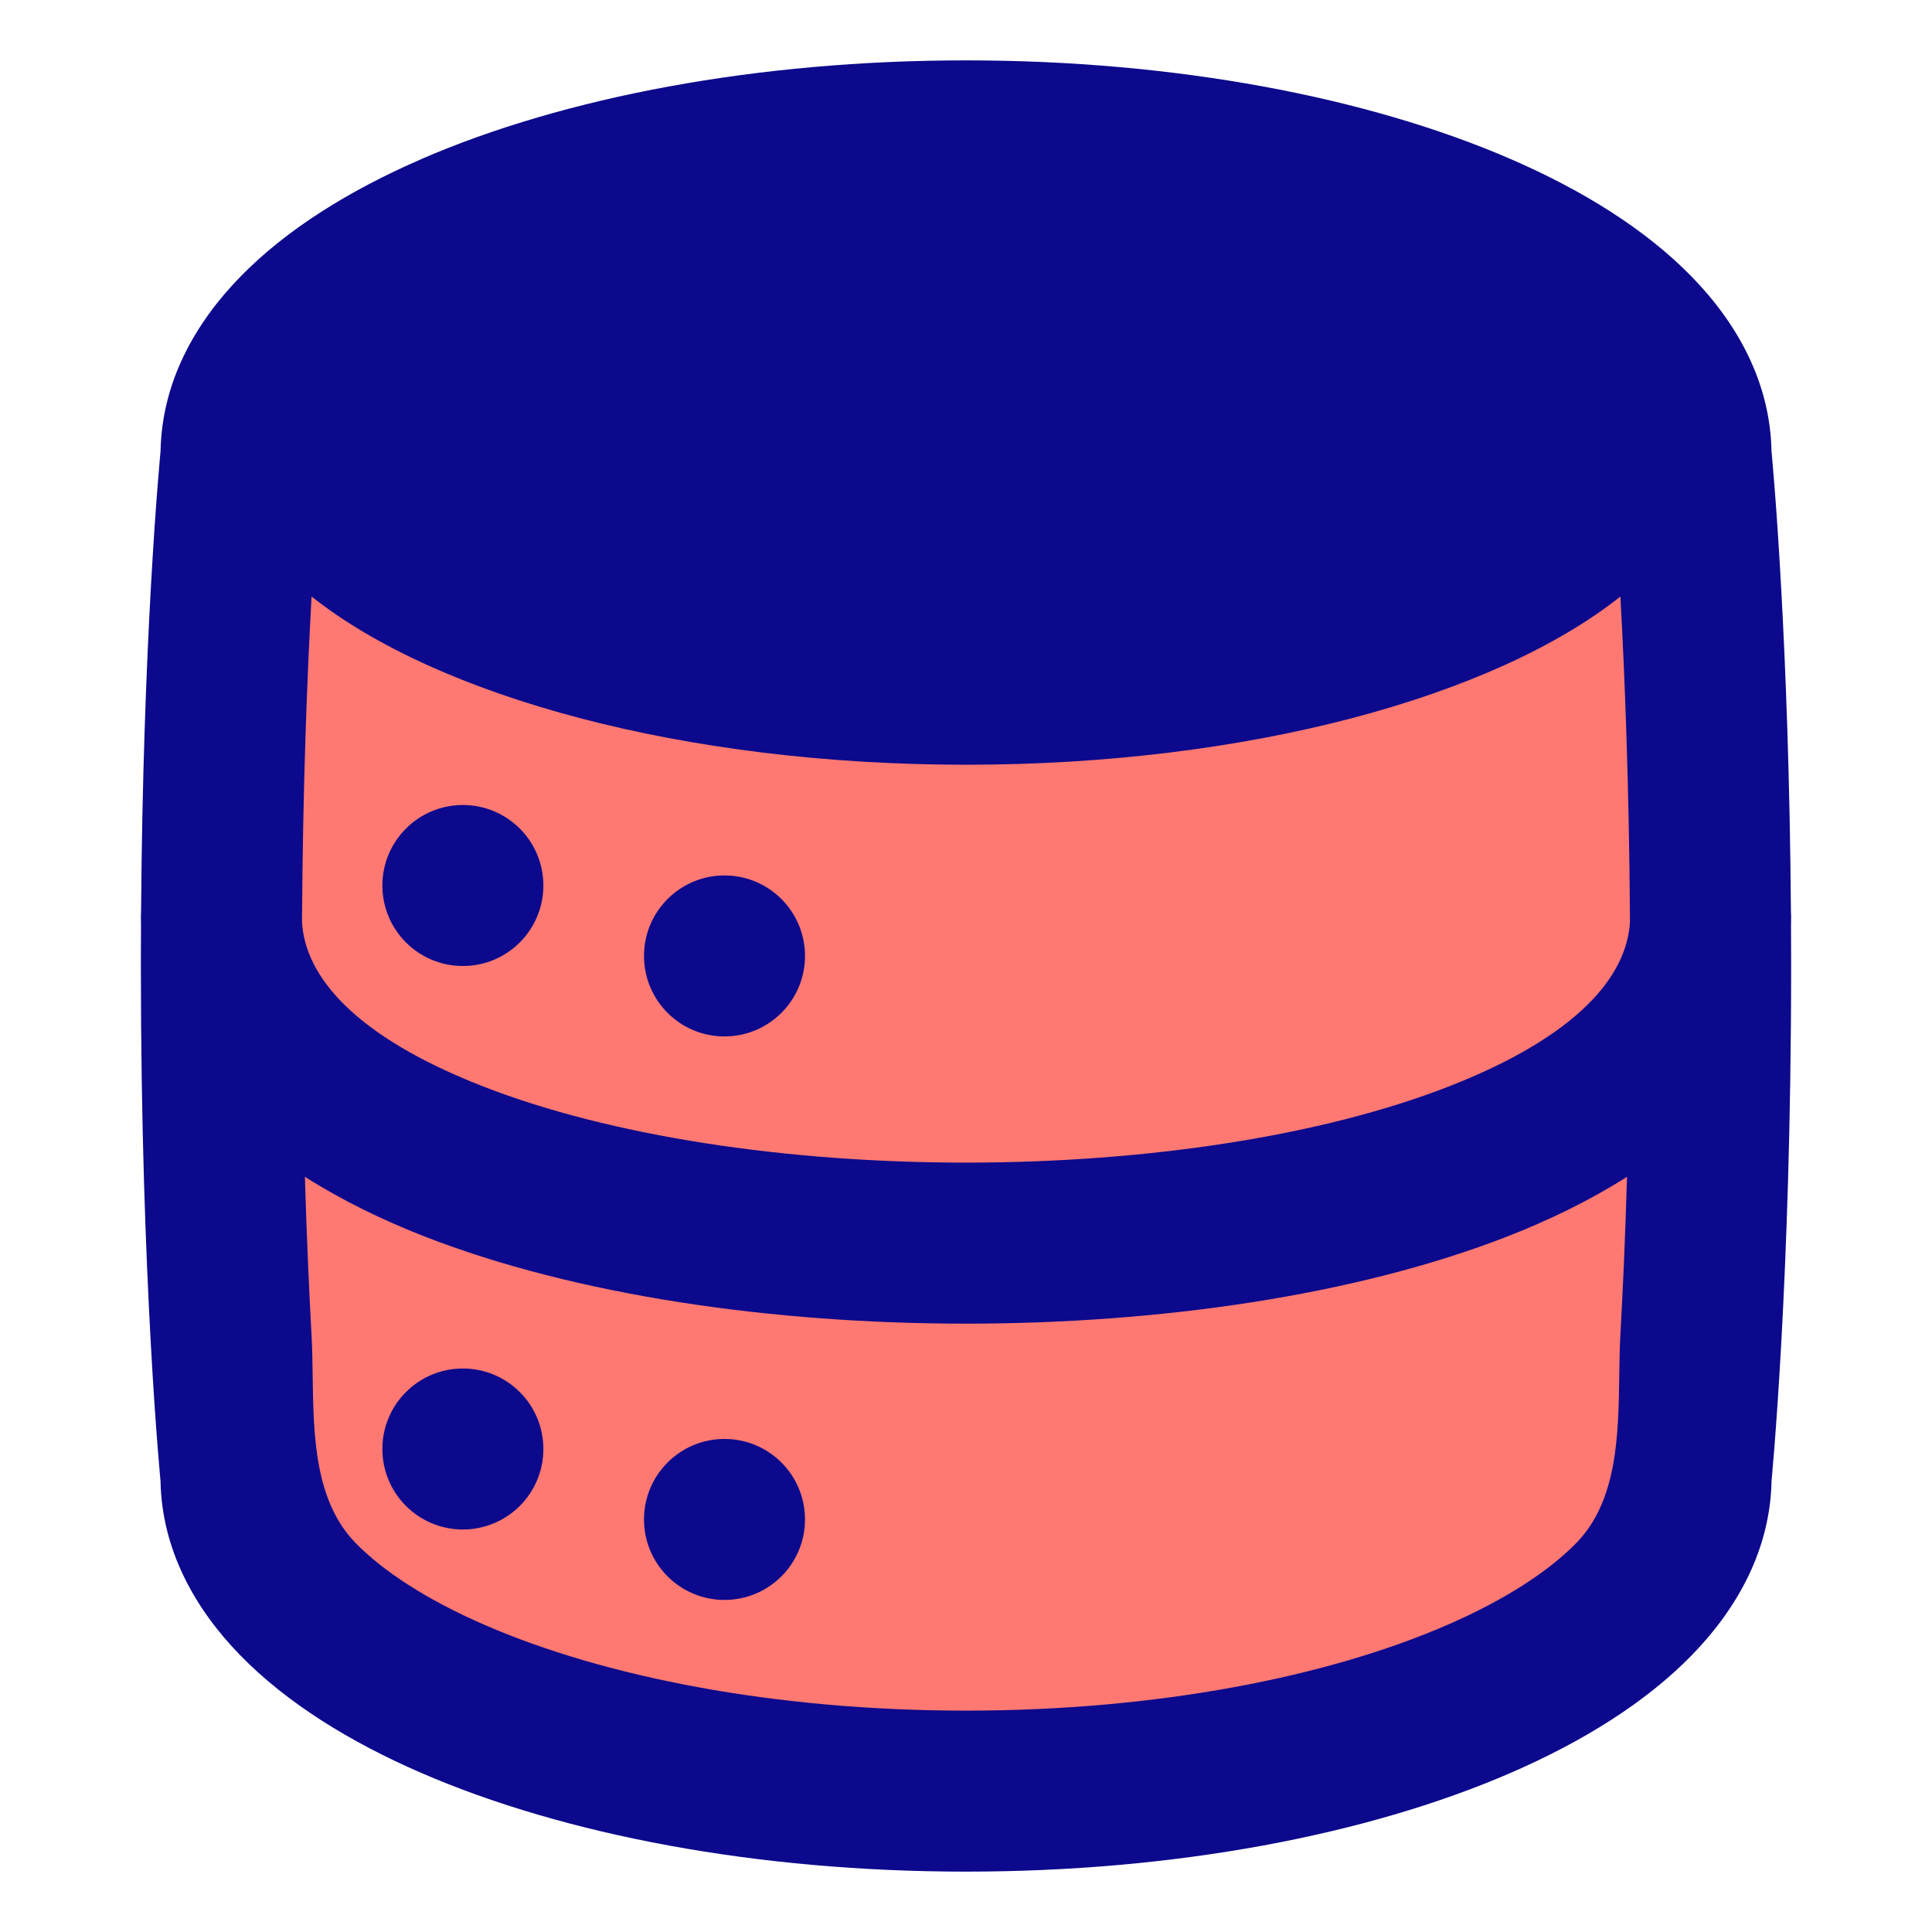 <svg xmlns="http://www.w3.org/2000/svg" fill="none" viewBox="0 0 48 48" id="Database--Streamline-Plump">
  <desc>
    Database Streamline Icon: https://streamlinehq.com
  </desc>
  <g id="database--raid-storage-code-disk-programming-database-array-hard-disc">
    <path id="Vector" fill="#ff7972" d="M5.5 11C5.5 6.582 13.783 3 24 3 34.217 3 42.5 6.582 42.5 11c0 0 0.5 5 0.5 13s-0.5 13 -0.5 13c0 4.418 -8.283 8 -18.5 8C13.783 45 5.5 41.418 5.5 37c0 0 -0.5 -5 -0.5 -13s0.5 -13 0.5 -13Z" stroke-width="1"></path>
    <path id="Union" fill="#0c098c" fill-rule="evenodd" d="M10.467 3.952C14.033 2.407 18.819 1.5 24 1.5c5.181 0 9.967 0.907 13.533 2.452 1.78 0.772 3.346 1.742 4.496 2.921 1.136 1.164 1.95 2.629 1.983 4.33 0.004 0.039 0.008 0.09 0.014 0.153 0.014 0.156 0.034 0.384 0.057 0.681 0.047 0.594 0.109 1.464 0.17 2.578 0.109 1.966 0.217 4.694 0.242 8.018 0.003 0.047 0.005 0.094 0.005 0.142 0 0.067 -0.001 0.133 -0.003 0.198 0.002 0.336 0.003 0.678 0.003 1.026 0 3.946 -0.123 7.156 -0.246 9.384 -0.062 1.115 -0.124 1.984 -0.17 2.578 -0.023 0.297 -0.043 0.525 -0.057 0.681l-0.007 0.081 -0.007 0.072c-0.033 1.701 -0.847 3.166 -1.983 4.33 -1.15 1.179 -2.717 2.149 -4.496 2.921C33.967 45.593 29.181 46.5 24 46.5c-5.181 0 -9.967 -0.907 -13.533 -2.452 -1.78 -0.771 -3.346 -1.742 -4.496 -2.921 -1.136 -1.164 -1.95 -2.629 -1.983 -4.33 -0.004 -0.039 -0.008 -0.09 -0.014 -0.153 -0.014 -0.156 -0.034 -0.384 -0.057 -0.681 -0.047 -0.594 -0.109 -1.464 -0.17 -2.578C3.623 31.156 3.5 27.946 3.5 24c0 -0.348 0.001 -0.69 0.003 -1.026 -0.002 -0.066 -0.003 -0.132 -0.003 -0.198 0 -0.048 0.002 -0.095 0.005 -0.142 0.024 -3.324 0.133 -6.053 0.242 -8.018 0.062 -1.115 0.124 -1.984 0.171 -2.578 0.023 -0.297 0.043 -0.525 0.057 -0.681 0.006 -0.063 0.01 -0.114 0.014 -0.153 0.033 -1.701 0.847 -3.166 1.983 -4.33 1.15 -1.179 2.717 -2.149 4.496 -2.921Zm29.792 10.884c0.108 1.954 0.217 4.7 0.237 8.059 -0.068 1.337 -1.274 2.84 -4.504 4.099 -3.165 1.234 -7.524 1.891 -11.992 1.891s-8.828 -0.658 -11.992 -1.891C8.78 25.737 7.573 24.236 7.503 22.9c0.02 -3.361 0.129 -6.108 0.237 -8.063l0.001 -0.017C10.877 17.31 16.982 19 24 19c7.018 0 13.124 -1.69 16.259 -4.18l0.001 0.017ZM7.74 33.163c-0.06 -1.078 -0.12 -2.397 -0.165 -3.926 0.929 0.591 1.947 1.083 2.979 1.485 3.772 1.47 8.663 2.164 13.445 2.164s9.672 -0.694 13.445 -2.164c1.032 -0.402 2.051 -0.894 2.979 -1.485 -0.045 1.53 -0.105 2.848 -0.165 3.926 -0.018 0.322 -0.023 0.662 -0.028 1.012 -0.021 1.478 -0.044 3.111 -1.066 4.159 -0.673 0.69 -1.744 1.402 -3.224 2.044C32.988 41.658 28.767 42.5 24 42.5c-4.767 0 -8.988 -0.842 -11.942 -2.122 -1.48 -0.642 -2.551 -1.354 -3.224 -2.044 -1.022 -1.048 -1.045 -2.681 -1.066 -4.159 -0.005 -0.349 -0.01 -0.69 -0.028 -1.012ZM11.5 24c1.105 0 2 -0.895 2 -2s-0.895 -2 -2 -2 -2 0.895 -2 2 0.895 2 2 2Zm8.5 -0.25c0 1.105 -0.895 2 -2 2s-2 -0.895 -2 -2 0.895 -2 2 -2 2 0.895 2 2Zm0 14c0 1.105 -0.895 2 -2 2s-2 -0.895 -2 -2 0.895 -2 2 -2 2 0.895 2 2ZM13.5 36c0 1.105 -0.895 2 -2 2s-2 -0.895 -2 -2 0.895 -2 2 -2 2 0.895 2 2Z" clip-rule="evenodd" stroke-width="1"></path>
  </g>
</svg>